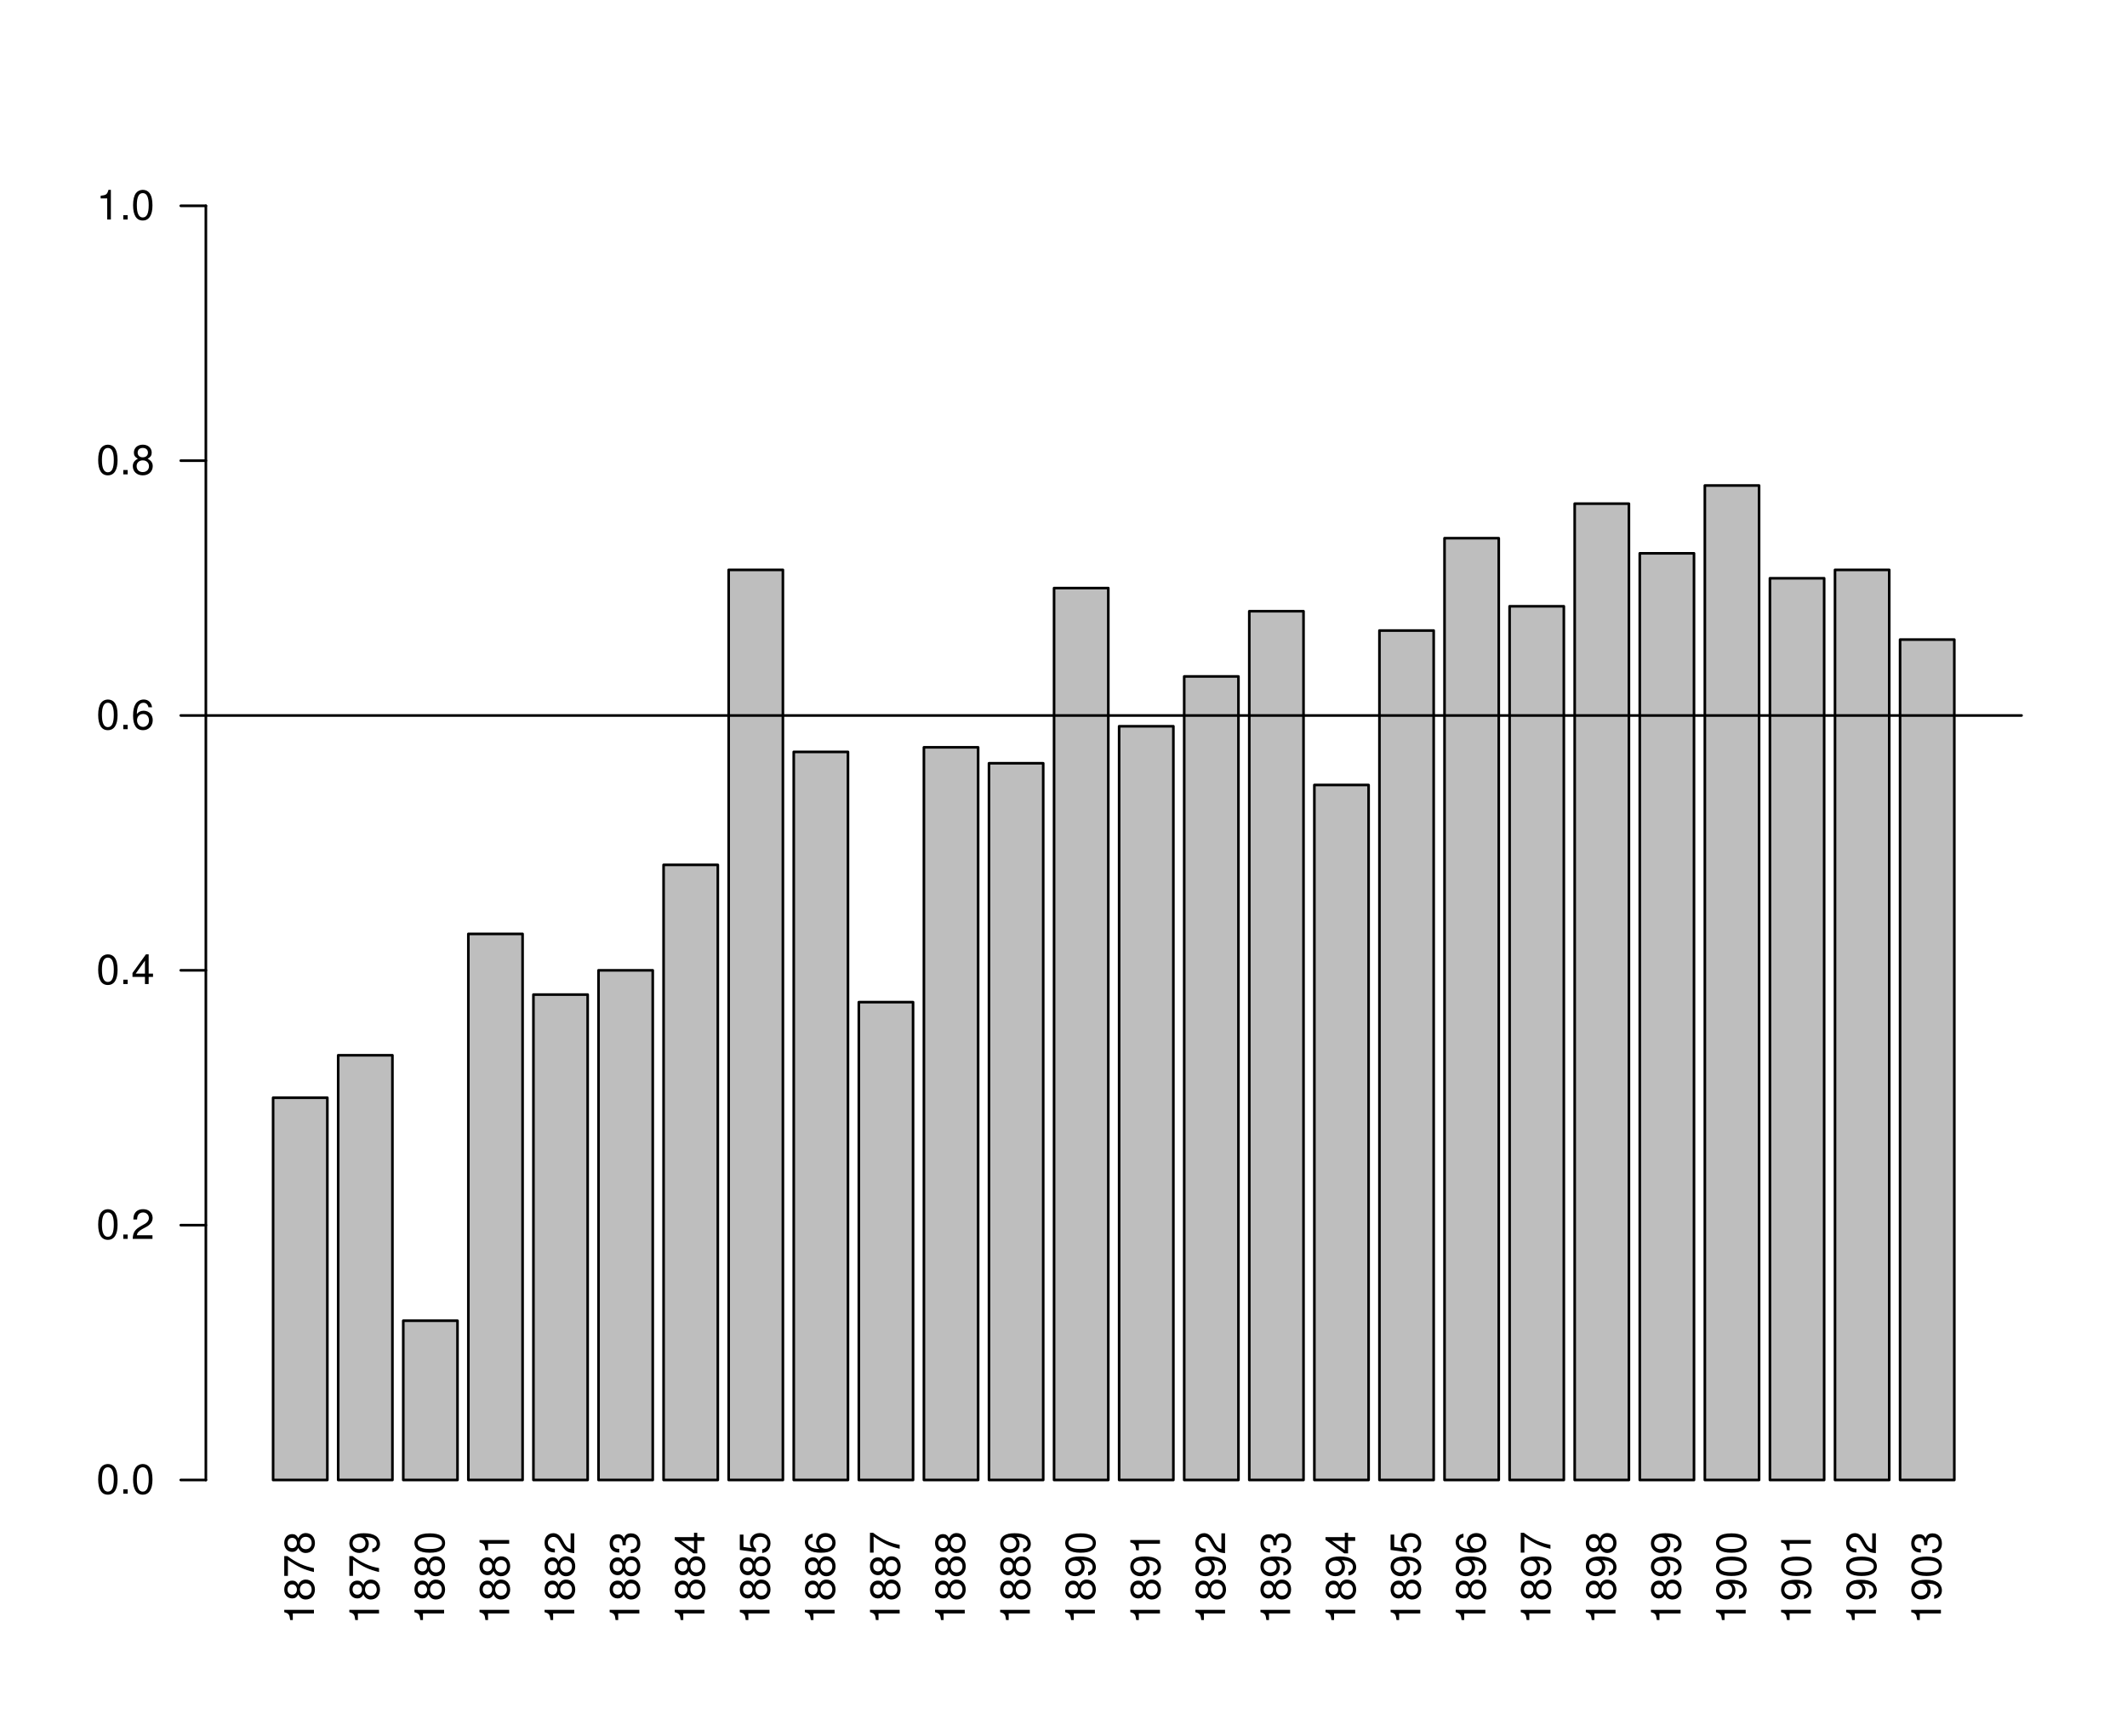 <?xml version="1.0" encoding="UTF-8"?>
<svg xmlns="http://www.w3.org/2000/svg" xmlns:xlink="http://www.w3.org/1999/xlink" width="610pt" height="498pt" viewBox="0 0 610 498" version="1.1">
<defs>
<g>
<symbol overflow="visible" id="glyph0-0">
<path style="stroke:none;" d=""/>
</symbol>
<symbol overflow="visible" id="glyph0-1">
<path style="stroke:none;" d="M -6.062 -3.109 L 0 -3.109 L 0 -4.156 L -8.516 -4.156 L -8.516 -3.469 C -7.203 -3.094 -7.016 -2.859 -6.812 -1.219 L -6.062 -1.219 Z M -6.062 -3.109 "/>
</symbol>
<symbol overflow="visible" id="glyph0-2">
<path style="stroke:none;" d="M -4.469 -4.688 C -5 -5.562 -5.438 -5.859 -6.234 -5.859 C -7.578 -5.859 -8.516 -4.812 -8.516 -3.297 C -8.516 -1.797 -7.578 -0.75 -6.234 -0.75 C -5.453 -0.75 -5.016 -1.031 -4.469 -1.891 C -4.016 -0.922 -3.297 -0.438 -2.359 -0.438 C -0.797 -0.438 0.281 -1.625 0.281 -3.297 C 0.281 -4.984 -0.797 -6.156 -2.359 -6.156 C -3.297 -6.156 -4.016 -5.672 -4.469 -4.688 Z M -7.578 -3.297 C -7.578 -4.203 -7.047 -4.781 -6.219 -4.781 C -5.422 -4.781 -4.891 -4.188 -4.891 -3.297 C -4.891 -2.406 -5.422 -1.828 -6.234 -1.828 C -7.047 -1.828 -7.578 -2.406 -7.578 -3.297 Z M -4.016 -3.297 C -4.016 -4.359 -3.344 -5.078 -2.344 -5.078 C -1.328 -5.078 -0.656 -4.359 -0.656 -3.281 C -0.656 -2.25 -1.344 -1.531 -2.344 -1.531 C -3.344 -1.531 -4.016 -2.25 -4.016 -3.297 Z M -4.016 -3.297 "/>
</symbol>
<symbol overflow="visible" id="glyph0-3">
<path style="stroke:none;" d="M -8.516 -6.234 L -8.516 -0.547 L -7.469 -0.547 L -7.469 -5.141 C -4.578 -3.125 -2.797 -2.297 0 -1.656 L 0 -2.781 C -2.719 -3.25 -5.062 -4.312 -7.625 -6.234 Z M -8.516 -6.234 "/>
</symbol>
<symbol overflow="visible" id="glyph0-4">
<path style="stroke:none;" d="M -1.938 -0.641 C -0.547 -0.844 0.281 -1.75 0.281 -3.047 C 0.281 -3.984 -0.188 -4.844 -0.938 -5.328 C -1.766 -5.875 -2.812 -6.109 -4.359 -6.109 C -5.781 -6.109 -6.703 -5.891 -7.453 -5.391 C -8.141 -4.922 -8.516 -4.172 -8.516 -3.234 C -8.516 -1.625 -7.312 -0.453 -5.641 -0.453 C -4.062 -0.453 -2.938 -1.531 -2.938 -3.078 C -2.938 -3.875 -3.234 -4.469 -3.891 -5.016 C -1.812 -5 -0.656 -4.328 -0.656 -3.125 C -0.656 -2.375 -1.125 -1.859 -1.938 -1.688 Z M -7.578 -3.234 C -7.578 -4.219 -6.766 -4.953 -5.656 -4.953 C -4.625 -4.953 -3.875 -4.219 -3.875 -3.188 C -3.875 -2.172 -4.578 -1.531 -5.719 -1.531 C -6.797 -1.531 -7.578 -2.25 -7.578 -3.234 Z M -7.578 -3.234 "/>
</symbol>
<symbol overflow="visible" id="glyph0-5">
<path style="stroke:none;" d="M -8.516 -3.297 C -8.516 -2.516 -8.156 -1.781 -7.578 -1.344 C -6.828 -0.797 -5.688 -0.516 -4.109 -0.516 C -1.25 -0.516 0.281 -1.469 0.281 -3.297 C 0.281 -5.094 -1.25 -6.078 -4.047 -6.078 C -5.703 -6.078 -6.797 -5.812 -7.578 -5.25 C -8.172 -4.812 -8.516 -4.109 -8.516 -3.297 Z M -7.578 -3.297 C -7.578 -4.438 -6.422 -5 -4.141 -5 C -1.734 -5 -0.594 -4.453 -0.594 -3.281 C -0.594 -2.156 -1.781 -1.594 -4.109 -1.594 C -6.438 -1.594 -7.578 -2.156 -7.578 -3.297 Z M -7.578 -3.297 "/>
</symbol>
<symbol overflow="visible" id="glyph0-6">
<path style="stroke:none;" d="M -1.047 -6.078 L -1.047 -1.594 C -1.734 -1.703 -2.188 -2.094 -2.797 -3.125 L -3.438 -4.328 C -4.094 -5.516 -4.969 -6.125 -6.016 -6.125 C -6.719 -6.125 -7.375 -5.844 -7.844 -5.344 C -8.297 -4.844 -8.516 -4.219 -8.516 -3.406 C -8.516 -2.328 -8.125 -1.531 -7.406 -1.062 C -6.953 -0.75 -6.422 -0.625 -5.562 -0.594 L -5.562 -1.656 C -6.125 -1.688 -6.484 -1.766 -6.75 -1.906 C -7.266 -2.188 -7.578 -2.734 -7.578 -3.375 C -7.578 -4.328 -6.906 -5.047 -5.984 -5.047 C -5.312 -5.047 -4.734 -4.656 -4.312 -3.906 L -3.688 -2.797 C -2.672 -1.016 -1.875 -0.5 0 -0.406 L 0 -6.078 Z M -1.047 -6.078 "/>
</symbol>
<symbol overflow="visible" id="glyph0-7">
<path style="stroke:none;" d="M -3.906 -2.656 L -3.906 -3.234 C -3.906 -4.391 -3.391 -4.984 -2.359 -4.984 C -1.297 -4.984 -0.656 -4.328 -0.656 -3.234 C -0.656 -2.078 -1.234 -1.516 -2.469 -1.438 L -2.469 -0.391 C -1.781 -0.438 -1.344 -0.547 -0.953 -0.75 C -0.141 -1.188 0.281 -2.031 0.281 -3.188 C 0.281 -4.938 -0.766 -6.078 -2.375 -6.078 C -3.453 -6.078 -4.062 -5.656 -4.406 -4.625 C -4.719 -5.422 -5.312 -5.812 -6.172 -5.812 C -7.625 -5.812 -8.516 -4.844 -8.516 -3.234 C -8.516 -1.516 -7.578 -0.594 -5.766 -0.562 L -5.766 -1.625 C -6.281 -1.625 -6.562 -1.688 -6.828 -1.812 C -7.297 -2.047 -7.578 -2.578 -7.578 -3.234 C -7.578 -4.172 -7.031 -4.734 -6.125 -4.734 C -5.531 -4.734 -5.172 -4.531 -4.984 -4.062 C -4.859 -3.766 -4.812 -3.391 -4.797 -2.656 Z M -3.906 -2.656 "/>
</symbol>
<symbol overflow="visible" id="glyph0-8">
<path style="stroke:none;" d="M -2.047 -3.922 L 0 -3.922 L 0 -4.984 L -2.047 -4.984 L -2.047 -6.234 L -2.984 -6.234 L -2.984 -4.984 L -8.516 -4.984 L -8.516 -4.203 L -3.156 -0.344 L -2.047 -0.344 Z M -2.984 -3.922 L -2.984 -1.266 L -6.703 -3.922 Z M -2.984 -3.922 "/>
</symbol>
<symbol overflow="visible" id="glyph0-9">
<path style="stroke:none;" d="M -8.516 -5.719 L -8.516 -1.312 L -3.875 -0.688 L -3.875 -1.656 C -4.469 -2.141 -4.672 -2.562 -4.672 -3.219 C -4.672 -4.359 -3.891 -5.078 -2.625 -5.078 C -1.406 -5.078 -0.656 -4.375 -0.656 -3.219 C -0.656 -2.297 -1.125 -1.734 -2.094 -1.469 L -2.094 -0.422 C -1.391 -0.562 -1.062 -0.688 -0.75 -0.938 C -0.094 -1.422 0.281 -2.281 0.281 -3.234 C 0.281 -4.953 -0.969 -6.156 -2.766 -6.156 C -4.453 -6.156 -5.609 -5.047 -5.609 -3.406 C -5.609 -2.812 -5.453 -2.328 -5.094 -1.844 L -7.469 -2.172 L -7.469 -5.719 Z M -8.516 -5.719 "/>
</symbol>
<symbol overflow="visible" id="glyph0-10">
<path style="stroke:none;" d="M -6.281 -5.969 C -7.688 -5.766 -8.516 -4.859 -8.516 -3.562 C -8.516 -2.625 -8.047 -1.781 -7.297 -1.281 C -6.469 -0.75 -5.422 -0.516 -3.875 -0.516 C -2.453 -0.516 -1.531 -0.734 -0.781 -1.234 C -0.094 -1.688 0.281 -2.438 0.281 -3.375 C 0.281 -4.984 -0.922 -6.156 -2.594 -6.156 C -4.172 -6.156 -5.297 -5.078 -5.297 -3.547 C -5.297 -2.719 -4.969 -2.047 -4.344 -1.594 C -6.422 -1.609 -7.578 -2.281 -7.578 -3.484 C -7.578 -4.234 -7.109 -4.75 -6.281 -4.922 Z M -4.359 -3.422 C -4.359 -4.438 -3.641 -5.078 -2.516 -5.078 C -1.438 -5.078 -0.656 -4.359 -0.656 -3.391 C -0.656 -2.406 -1.469 -1.656 -2.562 -1.656 C -3.625 -1.656 -4.359 -2.375 -4.359 -3.422 Z M -4.359 -3.422 "/>
</symbol>
<symbol overflow="visible" id="glyph1-0">
<path style="stroke:none;" d=""/>
</symbol>
<symbol overflow="visible" id="glyph1-1">
<path style="stroke:none;" d="M 3.297 -8.516 C 2.516 -8.516 1.781 -8.156 1.344 -7.578 C 0.797 -6.828 0.516 -5.688 0.516 -4.109 C 0.516 -1.25 1.469 0.281 3.297 0.281 C 5.094 0.281 6.078 -1.25 6.078 -4.047 C 6.078 -5.703 5.812 -6.797 5.25 -7.578 C 4.812 -8.172 4.109 -8.516 3.297 -8.516 Z M 3.297 -7.578 C 4.438 -7.578 5 -6.422 5 -4.141 C 5 -1.734 4.453 -0.594 3.281 -0.594 C 2.156 -0.594 1.594 -1.781 1.594 -4.109 C 1.594 -6.438 2.156 -7.578 3.297 -7.578 Z M 3.297 -7.578 "/>
</symbol>
<symbol overflow="visible" id="glyph1-2">
<path style="stroke:none;" d="M 2.297 -1.25 L 1.047 -1.25 L 1.047 0 L 2.297 0 Z M 2.297 -1.25 "/>
</symbol>
<symbol overflow="visible" id="glyph1-3">
<path style="stroke:none;" d="M 6.078 -1.047 L 1.594 -1.047 C 1.703 -1.734 2.094 -2.188 3.125 -2.797 L 4.328 -3.438 C 5.516 -4.094 6.125 -4.969 6.125 -6.016 C 6.125 -6.719 5.844 -7.375 5.344 -7.844 C 4.844 -8.297 4.219 -8.516 3.406 -8.516 C 2.328 -8.516 1.531 -8.125 1.062 -7.406 C 0.75 -6.953 0.625 -6.422 0.594 -5.562 L 1.656 -5.562 C 1.688 -6.125 1.766 -6.484 1.906 -6.75 C 2.188 -7.266 2.734 -7.578 3.375 -7.578 C 4.328 -7.578 5.047 -6.906 5.047 -5.984 C 5.047 -5.312 4.656 -4.734 3.906 -4.312 L 2.797 -3.688 C 1.016 -2.672 0.5 -1.875 0.406 0 L 6.078 0 Z M 6.078 -1.047 "/>
</symbol>
<symbol overflow="visible" id="glyph1-4">
<path style="stroke:none;" d="M 3.922 -2.047 L 3.922 0 L 4.984 0 L 4.984 -2.047 L 6.234 -2.047 L 6.234 -2.984 L 4.984 -2.984 L 4.984 -8.516 L 4.203 -8.516 L 0.344 -3.156 L 0.344 -2.047 Z M 3.922 -2.984 L 1.266 -2.984 L 3.922 -6.703 Z M 3.922 -2.984 "/>
</symbol>
<symbol overflow="visible" id="glyph1-5">
<path style="stroke:none;" d="M 5.969 -6.281 C 5.766 -7.688 4.859 -8.516 3.562 -8.516 C 2.625 -8.516 1.781 -8.047 1.281 -7.297 C 0.75 -6.469 0.516 -5.422 0.516 -3.875 C 0.516 -2.453 0.734 -1.531 1.234 -0.781 C 1.688 -0.094 2.438 0.281 3.375 0.281 C 4.984 0.281 6.156 -0.922 6.156 -2.594 C 6.156 -4.172 5.078 -5.297 3.547 -5.297 C 2.719 -5.297 2.047 -4.969 1.594 -4.344 C 1.609 -6.422 2.281 -7.578 3.484 -7.578 C 4.234 -7.578 4.75 -7.109 4.922 -6.281 Z M 3.422 -4.359 C 4.438 -4.359 5.078 -3.641 5.078 -2.516 C 5.078 -1.438 4.359 -0.656 3.391 -0.656 C 2.406 -0.656 1.656 -1.469 1.656 -2.562 C 1.656 -3.625 2.375 -4.359 3.422 -4.359 Z M 3.422 -4.359 "/>
</symbol>
<symbol overflow="visible" id="glyph1-6">
<path style="stroke:none;" d="M 4.688 -4.469 C 5.562 -5 5.859 -5.438 5.859 -6.234 C 5.859 -7.578 4.812 -8.516 3.297 -8.516 C 1.797 -8.516 0.75 -7.578 0.75 -6.234 C 0.75 -5.453 1.031 -5.016 1.891 -4.469 C 0.922 -4.016 0.438 -3.297 0.438 -2.359 C 0.438 -0.797 1.625 0.281 3.297 0.281 C 4.984 0.281 6.156 -0.797 6.156 -2.359 C 6.156 -3.297 5.672 -4.016 4.688 -4.469 Z M 3.297 -7.578 C 4.203 -7.578 4.781 -7.047 4.781 -6.219 C 4.781 -5.422 4.188 -4.891 3.297 -4.891 C 2.406 -4.891 1.828 -5.422 1.828 -6.234 C 1.828 -7.047 2.406 -7.578 3.297 -7.578 Z M 3.297 -4.016 C 4.359 -4.016 5.078 -3.344 5.078 -2.344 C 5.078 -1.328 4.359 -0.656 3.281 -0.656 C 2.25 -0.656 1.531 -1.344 1.531 -2.344 C 1.531 -3.344 2.25 -4.016 3.297 -4.016 Z M 3.297 -4.016 "/>
</symbol>
<symbol overflow="visible" id="glyph1-7">
<path style="stroke:none;" d="M 3.109 -6.062 L 3.109 0 L 4.156 0 L 4.156 -8.516 L 3.469 -8.516 C 3.094 -7.203 2.859 -7.016 1.219 -6.812 L 1.219 -6.062 Z M 3.109 -6.062 "/>
</symbol>
</g>
<clipPath id="clip1">
  <path d="M 59.039 204 L 580.758 204 L 580.758 206 L 59.039 206 Z M 59.039 204 "/>
</clipPath>
</defs>
<g id="surface1344">
<rect x="0" y="0" width="610" height="498" style="fill:rgb(100%,100%,100%);fill-opacity:1;stroke:none;"/>
<path style="fill-rule:nonzero;fill:rgb(74.51%,74.51%,74.51%);fill-opacity:1;stroke-width:0.75;stroke-linecap:round;stroke-linejoin:round;stroke:rgb(0%,0%,0%);stroke-opacity:1;stroke-miterlimit:10;" d="M 78.324 424.559 L 93.879 424.559 L 93.879 314.902 L 78.324 314.902 Z M 78.324 424.559 "/>
<path style="fill-rule:nonzero;fill:rgb(74.51%,74.51%,74.51%);fill-opacity:1;stroke-width:0.75;stroke-linecap:round;stroke-linejoin:round;stroke:rgb(0%,0%,0%);stroke-opacity:1;stroke-miterlimit:10;" d="M 96.988 424.559 L 112.543 424.559 L 112.543 302.719 L 96.988 302.719 Z M 96.988 424.559 "/>
<path style="fill-rule:nonzero;fill:rgb(74.51%,74.51%,74.51%);fill-opacity:1;stroke-width:0.75;stroke-linecap:round;stroke-linejoin:round;stroke:rgb(0%,0%,0%);stroke-opacity:1;stroke-miterlimit:10;" d="M 115.652 424.559 L 131.207 424.559 L 131.207 378.867 L 115.652 378.867 Z M 115.652 424.559 "/>
<path style="fill-rule:nonzero;fill:rgb(74.51%,74.51%,74.51%);fill-opacity:1;stroke-width:0.75;stroke-linecap:round;stroke-linejoin:round;stroke:rgb(0%,0%,0%);stroke-opacity:1;stroke-miterlimit:10;" d="M 134.316 424.559 L 149.871 424.559 L 149.871 267.906 L 134.316 267.906 Z M 134.316 424.559 "/>
<path style="fill-rule:nonzero;fill:rgb(74.51%,74.51%,74.51%);fill-opacity:1;stroke-width:0.75;stroke-linecap:round;stroke-linejoin:round;stroke:rgb(0%,0%,0%);stroke-opacity:1;stroke-miterlimit:10;" d="M 152.98 424.559 L 168.535 424.559 L 168.535 285.312 L 152.98 285.312 Z M 152.98 424.559 "/>
<path style="fill-rule:nonzero;fill:rgb(74.51%,74.51%,74.51%);fill-opacity:1;stroke-width:0.75;stroke-linecap:round;stroke-linejoin:round;stroke:rgb(0%,0%,0%);stroke-opacity:1;stroke-miterlimit:10;" d="M 171.645 424.559 L 187.199 424.559 L 187.199 278.352 L 171.645 278.352 Z M 171.645 424.559 "/>
<path style="fill-rule:nonzero;fill:rgb(74.51%,74.51%,74.51%);fill-opacity:1;stroke-width:0.75;stroke-linecap:round;stroke-linejoin:round;stroke:rgb(0%,0%,0%);stroke-opacity:1;stroke-miterlimit:10;" d="M 190.309 424.559 L 205.863 424.559 L 205.863 248.102 L 190.309 248.102 Z M 190.309 424.559 "/>
<path style="fill-rule:nonzero;fill:rgb(74.51%,74.51%,74.51%);fill-opacity:1;stroke-width:0.75;stroke-linecap:round;stroke-linejoin:round;stroke:rgb(0%,0%,0%);stroke-opacity:1;stroke-miterlimit:10;" d="M 208.973 424.559 L 224.527 424.559 L 224.527 163.473 L 208.973 163.473 Z M 208.973 424.559 "/>
<path style="fill-rule:nonzero;fill:rgb(74.51%,74.51%,74.51%);fill-opacity:1;stroke-width:0.75;stroke-linecap:round;stroke-linejoin:round;stroke:rgb(0%,0%,0%);stroke-opacity:1;stroke-miterlimit:10;" d="M 227.637 424.559 L 243.191 424.559 L 243.191 215.691 L 227.637 215.691 Z M 227.637 424.559 "/>
<path style="fill-rule:nonzero;fill:rgb(74.51%,74.51%,74.51%);fill-opacity:1;stroke-width:0.75;stroke-linecap:round;stroke-linejoin:round;stroke:rgb(0%,0%,0%);stroke-opacity:1;stroke-miterlimit:10;" d="M 246.301 424.559 L 261.855 424.559 L 261.855 287.488 L 246.301 287.488 Z M 246.301 424.559 "/>
<path style="fill-rule:nonzero;fill:rgb(74.51%,74.51%,74.51%);fill-opacity:1;stroke-width:0.75;stroke-linecap:round;stroke-linejoin:round;stroke:rgb(0%,0%,0%);stroke-opacity:1;stroke-miterlimit:10;" d="M 264.965 424.559 L 280.52 424.559 L 280.52 214.383 L 264.965 214.383 Z M 264.965 424.559 "/>
<path style="fill-rule:nonzero;fill:rgb(74.51%,74.51%,74.51%);fill-opacity:1;stroke-width:0.75;stroke-linecap:round;stroke-linejoin:round;stroke:rgb(0%,0%,0%);stroke-opacity:1;stroke-miterlimit:10;" d="M 283.629 424.559 L 299.184 424.559 L 299.184 218.953 L 283.629 218.953 Z M 283.629 424.559 "/>
<path style="fill-rule:nonzero;fill:rgb(74.51%,74.51%,74.51%);fill-opacity:1;stroke-width:0.75;stroke-linecap:round;stroke-linejoin:round;stroke:rgb(0%,0%,0%);stroke-opacity:1;stroke-miterlimit:10;" d="M 302.293 424.559 L 317.848 424.559 L 317.848 168.695 L 302.293 168.695 Z M 302.293 424.559 "/>
<path style="fill-rule:nonzero;fill:rgb(74.51%,74.51%,74.51%);fill-opacity:1;stroke-width:0.75;stroke-linecap:round;stroke-linejoin:round;stroke:rgb(0%,0%,0%);stroke-opacity:1;stroke-miterlimit:10;" d="M 320.957 424.559 L 336.512 424.559 L 336.512 208.336 L 320.957 208.336 Z M 320.957 424.559 "/>
<path style="fill-rule:nonzero;fill:rgb(74.51%,74.51%,74.51%);fill-opacity:1;stroke-width:0.75;stroke-linecap:round;stroke-linejoin:round;stroke:rgb(0%,0%,0%);stroke-opacity:1;stroke-miterlimit:10;" d="M 339.617 424.559 L 355.172 424.559 L 355.172 194.051 L 339.617 194.051 Z M 339.617 424.559 "/>
<path style="fill-rule:nonzero;fill:rgb(74.51%,74.51%,74.51%);fill-opacity:1;stroke-width:0.75;stroke-linecap:round;stroke-linejoin:round;stroke:rgb(0%,0%,0%);stroke-opacity:1;stroke-miterlimit:10;" d="M 358.281 424.559 L 373.836 424.559 L 373.836 175.34 L 358.281 175.34 Z M 358.281 424.559 "/>
<path style="fill-rule:nonzero;fill:rgb(74.51%,74.51%,74.51%);fill-opacity:1;stroke-width:0.75;stroke-linecap:round;stroke-linejoin:round;stroke:rgb(0%,0%,0%);stroke-opacity:1;stroke-miterlimit:10;" d="M 376.945 424.559 L 392.5 424.559 L 392.5 225.184 L 376.945 225.184 Z M 376.945 424.559 "/>
<path style="fill-rule:nonzero;fill:rgb(74.51%,74.51%,74.51%);fill-opacity:1;stroke-width:0.75;stroke-linecap:round;stroke-linejoin:round;stroke:rgb(0%,0%,0%);stroke-opacity:1;stroke-miterlimit:10;" d="M 395.609 424.559 L 411.164 424.559 L 411.164 180.879 L 395.609 180.879 Z M 395.609 424.559 "/>
<path style="fill-rule:nonzero;fill:rgb(74.51%,74.51%,74.51%);fill-opacity:1;stroke-width:0.75;stroke-linecap:round;stroke-linejoin:round;stroke:rgb(0%,0%,0%);stroke-opacity:1;stroke-miterlimit:10;" d="M 414.273 424.559 L 429.828 424.559 L 429.828 154.391 L 414.273 154.391 Z M 414.273 424.559 "/>
<path style="fill-rule:nonzero;fill:rgb(74.51%,74.51%,74.51%);fill-opacity:1;stroke-width:0.75;stroke-linecap:round;stroke-linejoin:round;stroke:rgb(0%,0%,0%);stroke-opacity:1;stroke-miterlimit:10;" d="M 432.938 424.559 L 448.492 424.559 L 448.492 173.918 L 432.938 173.918 Z M 432.938 424.559 "/>
<path style="fill-rule:nonzero;fill:rgb(74.51%,74.51%,74.51%);fill-opacity:1;stroke-width:0.75;stroke-linecap:round;stroke-linejoin:round;stroke:rgb(0%,0%,0%);stroke-opacity:1;stroke-miterlimit:10;" d="M 451.602 424.559 L 467.156 424.559 L 467.156 144.484 L 451.602 144.484 Z M 451.602 424.559 "/>
<path style="fill-rule:nonzero;fill:rgb(74.51%,74.51%,74.51%);fill-opacity:1;stroke-width:0.75;stroke-linecap:round;stroke-linejoin:round;stroke:rgb(0%,0%,0%);stroke-opacity:1;stroke-miterlimit:10;" d="M 470.266 424.559 L 485.82 424.559 L 485.82 158.727 L 470.266 158.727 Z M 470.266 424.559 "/>
<path style="fill-rule:nonzero;fill:rgb(74.51%,74.51%,74.51%);fill-opacity:1;stroke-width:0.75;stroke-linecap:round;stroke-linejoin:round;stroke:rgb(0%,0%,0%);stroke-opacity:1;stroke-miterlimit:10;" d="M 488.93 424.559 L 504.484 424.559 L 504.484 139.273 L 488.93 139.273 Z M 488.93 424.559 "/>
<path style="fill-rule:nonzero;fill:rgb(74.51%,74.51%,74.51%);fill-opacity:1;stroke-width:0.75;stroke-linecap:round;stroke-linejoin:round;stroke:rgb(0%,0%,0%);stroke-opacity:1;stroke-miterlimit:10;" d="M 507.594 424.559 L 523.148 424.559 L 523.148 165.883 L 507.594 165.883 Z M 507.594 424.559 "/>
<path style="fill-rule:nonzero;fill:rgb(74.51%,74.51%,74.51%);fill-opacity:1;stroke-width:0.75;stroke-linecap:round;stroke-linejoin:round;stroke:rgb(0%,0%,0%);stroke-opacity:1;stroke-miterlimit:10;" d="M 526.258 424.559 L 541.812 424.559 L 541.812 163.473 L 526.258 163.473 Z M 526.258 424.559 "/>
<path style="fill-rule:nonzero;fill:rgb(74.51%,74.51%,74.51%);fill-opacity:1;stroke-width:0.75;stroke-linecap:round;stroke-linejoin:round;stroke:rgb(0%,0%,0%);stroke-opacity:1;stroke-miterlimit:10;" d="M 544.922 424.559 L 560.477 424.559 L 560.477 183.473 L 544.922 183.473 Z M 544.922 424.559 "/>
<g style="fill:rgb(0%,0%,0%);fill-opacity:1;">
  <use xlink:href="#glyph0-1" x="90.037" y="465.961"/>
  <use xlink:href="#glyph0-2" x="90.037" y="459.289"/>
  <use xlink:href="#glyph0-3" x="90.037" y="452.617"/>
  <use xlink:href="#glyph0-2" x="90.037" y="445.945"/>
</g>
<g style="fill:rgb(0%,0%,0%);fill-opacity:1;">
  <use xlink:href="#glyph0-1" x="108.701" y="465.961"/>
  <use xlink:href="#glyph0-2" x="108.701" y="459.289"/>
  <use xlink:href="#glyph0-3" x="108.701" y="452.617"/>
  <use xlink:href="#glyph0-4" x="108.701" y="445.945"/>
</g>
<g style="fill:rgb(0%,0%,0%);fill-opacity:1;">
  <use xlink:href="#glyph0-1" x="127.365" y="465.961"/>
  <use xlink:href="#glyph0-2" x="127.365" y="459.289"/>
  <use xlink:href="#glyph0-2" x="127.365" y="452.617"/>
  <use xlink:href="#glyph0-5" x="127.365" y="445.945"/>
</g>
<g style="fill:rgb(0%,0%,0%);fill-opacity:1;">
  <use xlink:href="#glyph0-1" x="146.029" y="465.961"/>
  <use xlink:href="#glyph0-2" x="146.029" y="459.289"/>
  <use xlink:href="#glyph0-2" x="146.029" y="452.617"/>
  <use xlink:href="#glyph0-1" x="146.029" y="445.945"/>
</g>
<g style="fill:rgb(0%,0%,0%);fill-opacity:1;">
  <use xlink:href="#glyph0-1" x="164.693" y="465.961"/>
  <use xlink:href="#glyph0-2" x="164.693" y="459.289"/>
  <use xlink:href="#glyph0-2" x="164.693" y="452.617"/>
  <use xlink:href="#glyph0-6" x="164.693" y="445.945"/>
</g>
<g style="fill:rgb(0%,0%,0%);fill-opacity:1;">
  <use xlink:href="#glyph0-1" x="183.357" y="465.961"/>
  <use xlink:href="#glyph0-2" x="183.357" y="459.289"/>
  <use xlink:href="#glyph0-2" x="183.357" y="452.617"/>
  <use xlink:href="#glyph0-7" x="183.357" y="445.945"/>
</g>
<g style="fill:rgb(0%,0%,0%);fill-opacity:1;">
  <use xlink:href="#glyph0-1" x="202.021" y="465.961"/>
  <use xlink:href="#glyph0-2" x="202.021" y="459.289"/>
  <use xlink:href="#glyph0-2" x="202.021" y="452.617"/>
  <use xlink:href="#glyph0-8" x="202.021" y="445.945"/>
</g>
<g style="fill:rgb(0%,0%,0%);fill-opacity:1;">
  <use xlink:href="#glyph0-1" x="220.686" y="465.961"/>
  <use xlink:href="#glyph0-2" x="220.686" y="459.289"/>
  <use xlink:href="#glyph0-2" x="220.686" y="452.617"/>
  <use xlink:href="#glyph0-9" x="220.686" y="445.945"/>
</g>
<g style="fill:rgb(0%,0%,0%);fill-opacity:1;">
  <use xlink:href="#glyph0-1" x="239.35" y="465.961"/>
  <use xlink:href="#glyph0-2" x="239.35" y="459.289"/>
  <use xlink:href="#glyph0-2" x="239.35" y="452.617"/>
  <use xlink:href="#glyph0-10" x="239.35" y="445.945"/>
</g>
<g style="fill:rgb(0%,0%,0%);fill-opacity:1;">
  <use xlink:href="#glyph0-1" x="258.014" y="465.961"/>
  <use xlink:href="#glyph0-2" x="258.014" y="459.289"/>
  <use xlink:href="#glyph0-2" x="258.014" y="452.617"/>
  <use xlink:href="#glyph0-3" x="258.014" y="445.945"/>
</g>
<g style="fill:rgb(0%,0%,0%);fill-opacity:1;">
  <use xlink:href="#glyph0-1" x="276.678" y="465.961"/>
  <use xlink:href="#glyph0-2" x="276.678" y="459.289"/>
  <use xlink:href="#glyph0-2" x="276.678" y="452.617"/>
  <use xlink:href="#glyph0-2" x="276.678" y="445.945"/>
</g>
<g style="fill:rgb(0%,0%,0%);fill-opacity:1;">
  <use xlink:href="#glyph0-1" x="295.342" y="465.961"/>
  <use xlink:href="#glyph0-2" x="295.342" y="459.289"/>
  <use xlink:href="#glyph0-2" x="295.342" y="452.617"/>
  <use xlink:href="#glyph0-4" x="295.342" y="445.945"/>
</g>
<g style="fill:rgb(0%,0%,0%);fill-opacity:1;">
  <use xlink:href="#glyph0-1" x="314.002" y="465.961"/>
  <use xlink:href="#glyph0-2" x="314.002" y="459.289"/>
  <use xlink:href="#glyph0-4" x="314.002" y="452.617"/>
  <use xlink:href="#glyph0-5" x="314.002" y="445.945"/>
</g>
<g style="fill:rgb(0%,0%,0%);fill-opacity:1;">
  <use xlink:href="#glyph0-1" x="332.666" y="465.961"/>
  <use xlink:href="#glyph0-2" x="332.666" y="459.289"/>
  <use xlink:href="#glyph0-4" x="332.666" y="452.617"/>
  <use xlink:href="#glyph0-1" x="332.666" y="445.945"/>
</g>
<g style="fill:rgb(0%,0%,0%);fill-opacity:1;">
  <use xlink:href="#glyph0-1" x="351.33" y="465.961"/>
  <use xlink:href="#glyph0-2" x="351.33" y="459.289"/>
  <use xlink:href="#glyph0-4" x="351.33" y="452.617"/>
  <use xlink:href="#glyph0-6" x="351.33" y="445.945"/>
</g>
<g style="fill:rgb(0%,0%,0%);fill-opacity:1;">
  <use xlink:href="#glyph0-1" x="369.994" y="465.961"/>
  <use xlink:href="#glyph0-2" x="369.994" y="459.289"/>
  <use xlink:href="#glyph0-4" x="369.994" y="452.617"/>
  <use xlink:href="#glyph0-7" x="369.994" y="445.945"/>
</g>
<g style="fill:rgb(0%,0%,0%);fill-opacity:1;">
  <use xlink:href="#glyph0-1" x="388.658" y="465.961"/>
  <use xlink:href="#glyph0-2" x="388.658" y="459.289"/>
  <use xlink:href="#glyph0-4" x="388.658" y="452.617"/>
  <use xlink:href="#glyph0-8" x="388.658" y="445.945"/>
</g>
<g style="fill:rgb(0%,0%,0%);fill-opacity:1;">
  <use xlink:href="#glyph0-1" x="407.322" y="465.961"/>
  <use xlink:href="#glyph0-2" x="407.322" y="459.289"/>
  <use xlink:href="#glyph0-4" x="407.322" y="452.617"/>
  <use xlink:href="#glyph0-9" x="407.322" y="445.945"/>
</g>
<g style="fill:rgb(0%,0%,0%);fill-opacity:1;">
  <use xlink:href="#glyph0-1" x="425.986" y="465.961"/>
  <use xlink:href="#glyph0-2" x="425.986" y="459.289"/>
  <use xlink:href="#glyph0-4" x="425.986" y="452.617"/>
  <use xlink:href="#glyph0-10" x="425.986" y="445.945"/>
</g>
<g style="fill:rgb(0%,0%,0%);fill-opacity:1;">
  <use xlink:href="#glyph0-1" x="444.65" y="465.961"/>
  <use xlink:href="#glyph0-2" x="444.65" y="459.289"/>
  <use xlink:href="#glyph0-4" x="444.65" y="452.617"/>
  <use xlink:href="#glyph0-3" x="444.65" y="445.945"/>
</g>
<g style="fill:rgb(0%,0%,0%);fill-opacity:1;">
  <use xlink:href="#glyph0-1" x="463.314" y="465.961"/>
  <use xlink:href="#glyph0-2" x="463.314" y="459.289"/>
  <use xlink:href="#glyph0-4" x="463.314" y="452.617"/>
  <use xlink:href="#glyph0-2" x="463.314" y="445.945"/>
</g>
<g style="fill:rgb(0%,0%,0%);fill-opacity:1;">
  <use xlink:href="#glyph0-1" x="481.979" y="465.961"/>
  <use xlink:href="#glyph0-2" x="481.979" y="459.289"/>
  <use xlink:href="#glyph0-4" x="481.979" y="452.617"/>
  <use xlink:href="#glyph0-4" x="481.979" y="445.945"/>
</g>
<g style="fill:rgb(0%,0%,0%);fill-opacity:1;">
  <use xlink:href="#glyph0-1" x="500.643" y="465.961"/>
  <use xlink:href="#glyph0-4" x="500.643" y="459.289"/>
  <use xlink:href="#glyph0-5" x="500.643" y="452.617"/>
  <use xlink:href="#glyph0-5" x="500.643" y="445.945"/>
</g>
<g style="fill:rgb(0%,0%,0%);fill-opacity:1;">
  <use xlink:href="#glyph0-1" x="519.307" y="465.961"/>
  <use xlink:href="#glyph0-4" x="519.307" y="459.289"/>
  <use xlink:href="#glyph0-5" x="519.307" y="452.617"/>
  <use xlink:href="#glyph0-1" x="519.307" y="445.945"/>
</g>
<g style="fill:rgb(0%,0%,0%);fill-opacity:1;">
  <use xlink:href="#glyph0-1" x="537.971" y="465.961"/>
  <use xlink:href="#glyph0-4" x="537.971" y="459.289"/>
  <use xlink:href="#glyph0-5" x="537.971" y="452.617"/>
  <use xlink:href="#glyph0-6" x="537.971" y="445.945"/>
</g>
<g style="fill:rgb(0%,0%,0%);fill-opacity:1;">
  <use xlink:href="#glyph0-1" x="556.635" y="465.961"/>
  <use xlink:href="#glyph0-4" x="556.635" y="459.289"/>
  <use xlink:href="#glyph0-5" x="556.635" y="452.617"/>
  <use xlink:href="#glyph0-7" x="556.635" y="445.945"/>
</g>
<path style="fill:none;stroke-width:0.75;stroke-linecap:round;stroke-linejoin:round;stroke:rgb(0%,0%,0%);stroke-opacity:1;stroke-miterlimit:10;" d="M 59.039 424.559 L 59.039 59.039 "/>
<path style="fill:none;stroke-width:0.75;stroke-linecap:round;stroke-linejoin:round;stroke:rgb(0%,0%,0%);stroke-opacity:1;stroke-miterlimit:10;" d="M 59.039 424.559 L 51.84 424.559 "/>
<path style="fill:none;stroke-width:0.75;stroke-linecap:round;stroke-linejoin:round;stroke:rgb(0%,0%,0%);stroke-opacity:1;stroke-miterlimit:10;" d="M 59.039 351.457 L 51.84 351.457 "/>
<path style="fill:none;stroke-width:0.75;stroke-linecap:round;stroke-linejoin:round;stroke:rgb(0%,0%,0%);stroke-opacity:1;stroke-miterlimit:10;" d="M 59.039 278.352 L 51.84 278.352 "/>
<path style="fill:none;stroke-width:0.75;stroke-linecap:round;stroke-linejoin:round;stroke:rgb(0%,0%,0%);stroke-opacity:1;stroke-miterlimit:10;" d="M 59.039 205.246 L 51.84 205.246 "/>
<path style="fill:none;stroke-width:0.75;stroke-linecap:round;stroke-linejoin:round;stroke:rgb(0%,0%,0%);stroke-opacity:1;stroke-miterlimit:10;" d="M 59.039 132.145 L 51.84 132.145 "/>
<path style="fill:none;stroke-width:0.75;stroke-linecap:round;stroke-linejoin:round;stroke:rgb(0%,0%,0%);stroke-opacity:1;stroke-miterlimit:10;" d="M 59.039 59.039 L 51.84 59.039 "/>
<g style="fill:rgb(0%,0%,0%);fill-opacity:1;">
  <use xlink:href="#glyph1-1" x="27.641" y="428.494"/>
  <use xlink:href="#glyph1-2" x="34.312" y="428.494"/>
  <use xlink:href="#glyph1-1" x="37.648" y="428.494"/>
</g>
<g style="fill:rgb(0%,0%,0%);fill-opacity:1;">
  <use xlink:href="#glyph1-1" x="27.641" y="355.393"/>
  <use xlink:href="#glyph1-2" x="34.312" y="355.393"/>
  <use xlink:href="#glyph1-3" x="37.648" y="355.393"/>
</g>
<g style="fill:rgb(0%,0%,0%);fill-opacity:1;">
  <use xlink:href="#glyph1-1" x="27.641" y="282.287"/>
  <use xlink:href="#glyph1-2" x="34.312" y="282.287"/>
  <use xlink:href="#glyph1-4" x="37.648" y="282.287"/>
</g>
<g style="fill:rgb(0%,0%,0%);fill-opacity:1;">
  <use xlink:href="#glyph1-1" x="27.641" y="209.182"/>
  <use xlink:href="#glyph1-2" x="34.312" y="209.182"/>
  <use xlink:href="#glyph1-5" x="37.648" y="209.182"/>
</g>
<g style="fill:rgb(0%,0%,0%);fill-opacity:1;">
  <use xlink:href="#glyph1-1" x="27.641" y="136.08"/>
  <use xlink:href="#glyph1-2" x="34.312" y="136.08"/>
  <use xlink:href="#glyph1-6" x="37.648" y="136.08"/>
</g>
<g style="fill:rgb(0%,0%,0%);fill-opacity:1;">
  <use xlink:href="#glyph1-7" x="27.641" y="62.975"/>
  <use xlink:href="#glyph1-2" x="34.312" y="62.975"/>
  <use xlink:href="#glyph1-1" x="37.648" y="62.975"/>
</g>
<g clip-path="url(#clip1)" clip-rule="nonzero">
<path style="fill:none;stroke-width:0.75;stroke-linecap:round;stroke-linejoin:round;stroke:rgb(0%,0%,0%);stroke-opacity:1;stroke-miterlimit:10;" d="M 59.039 205.246 L 579.762 205.246 "/>
</g>
</g>
</svg>
